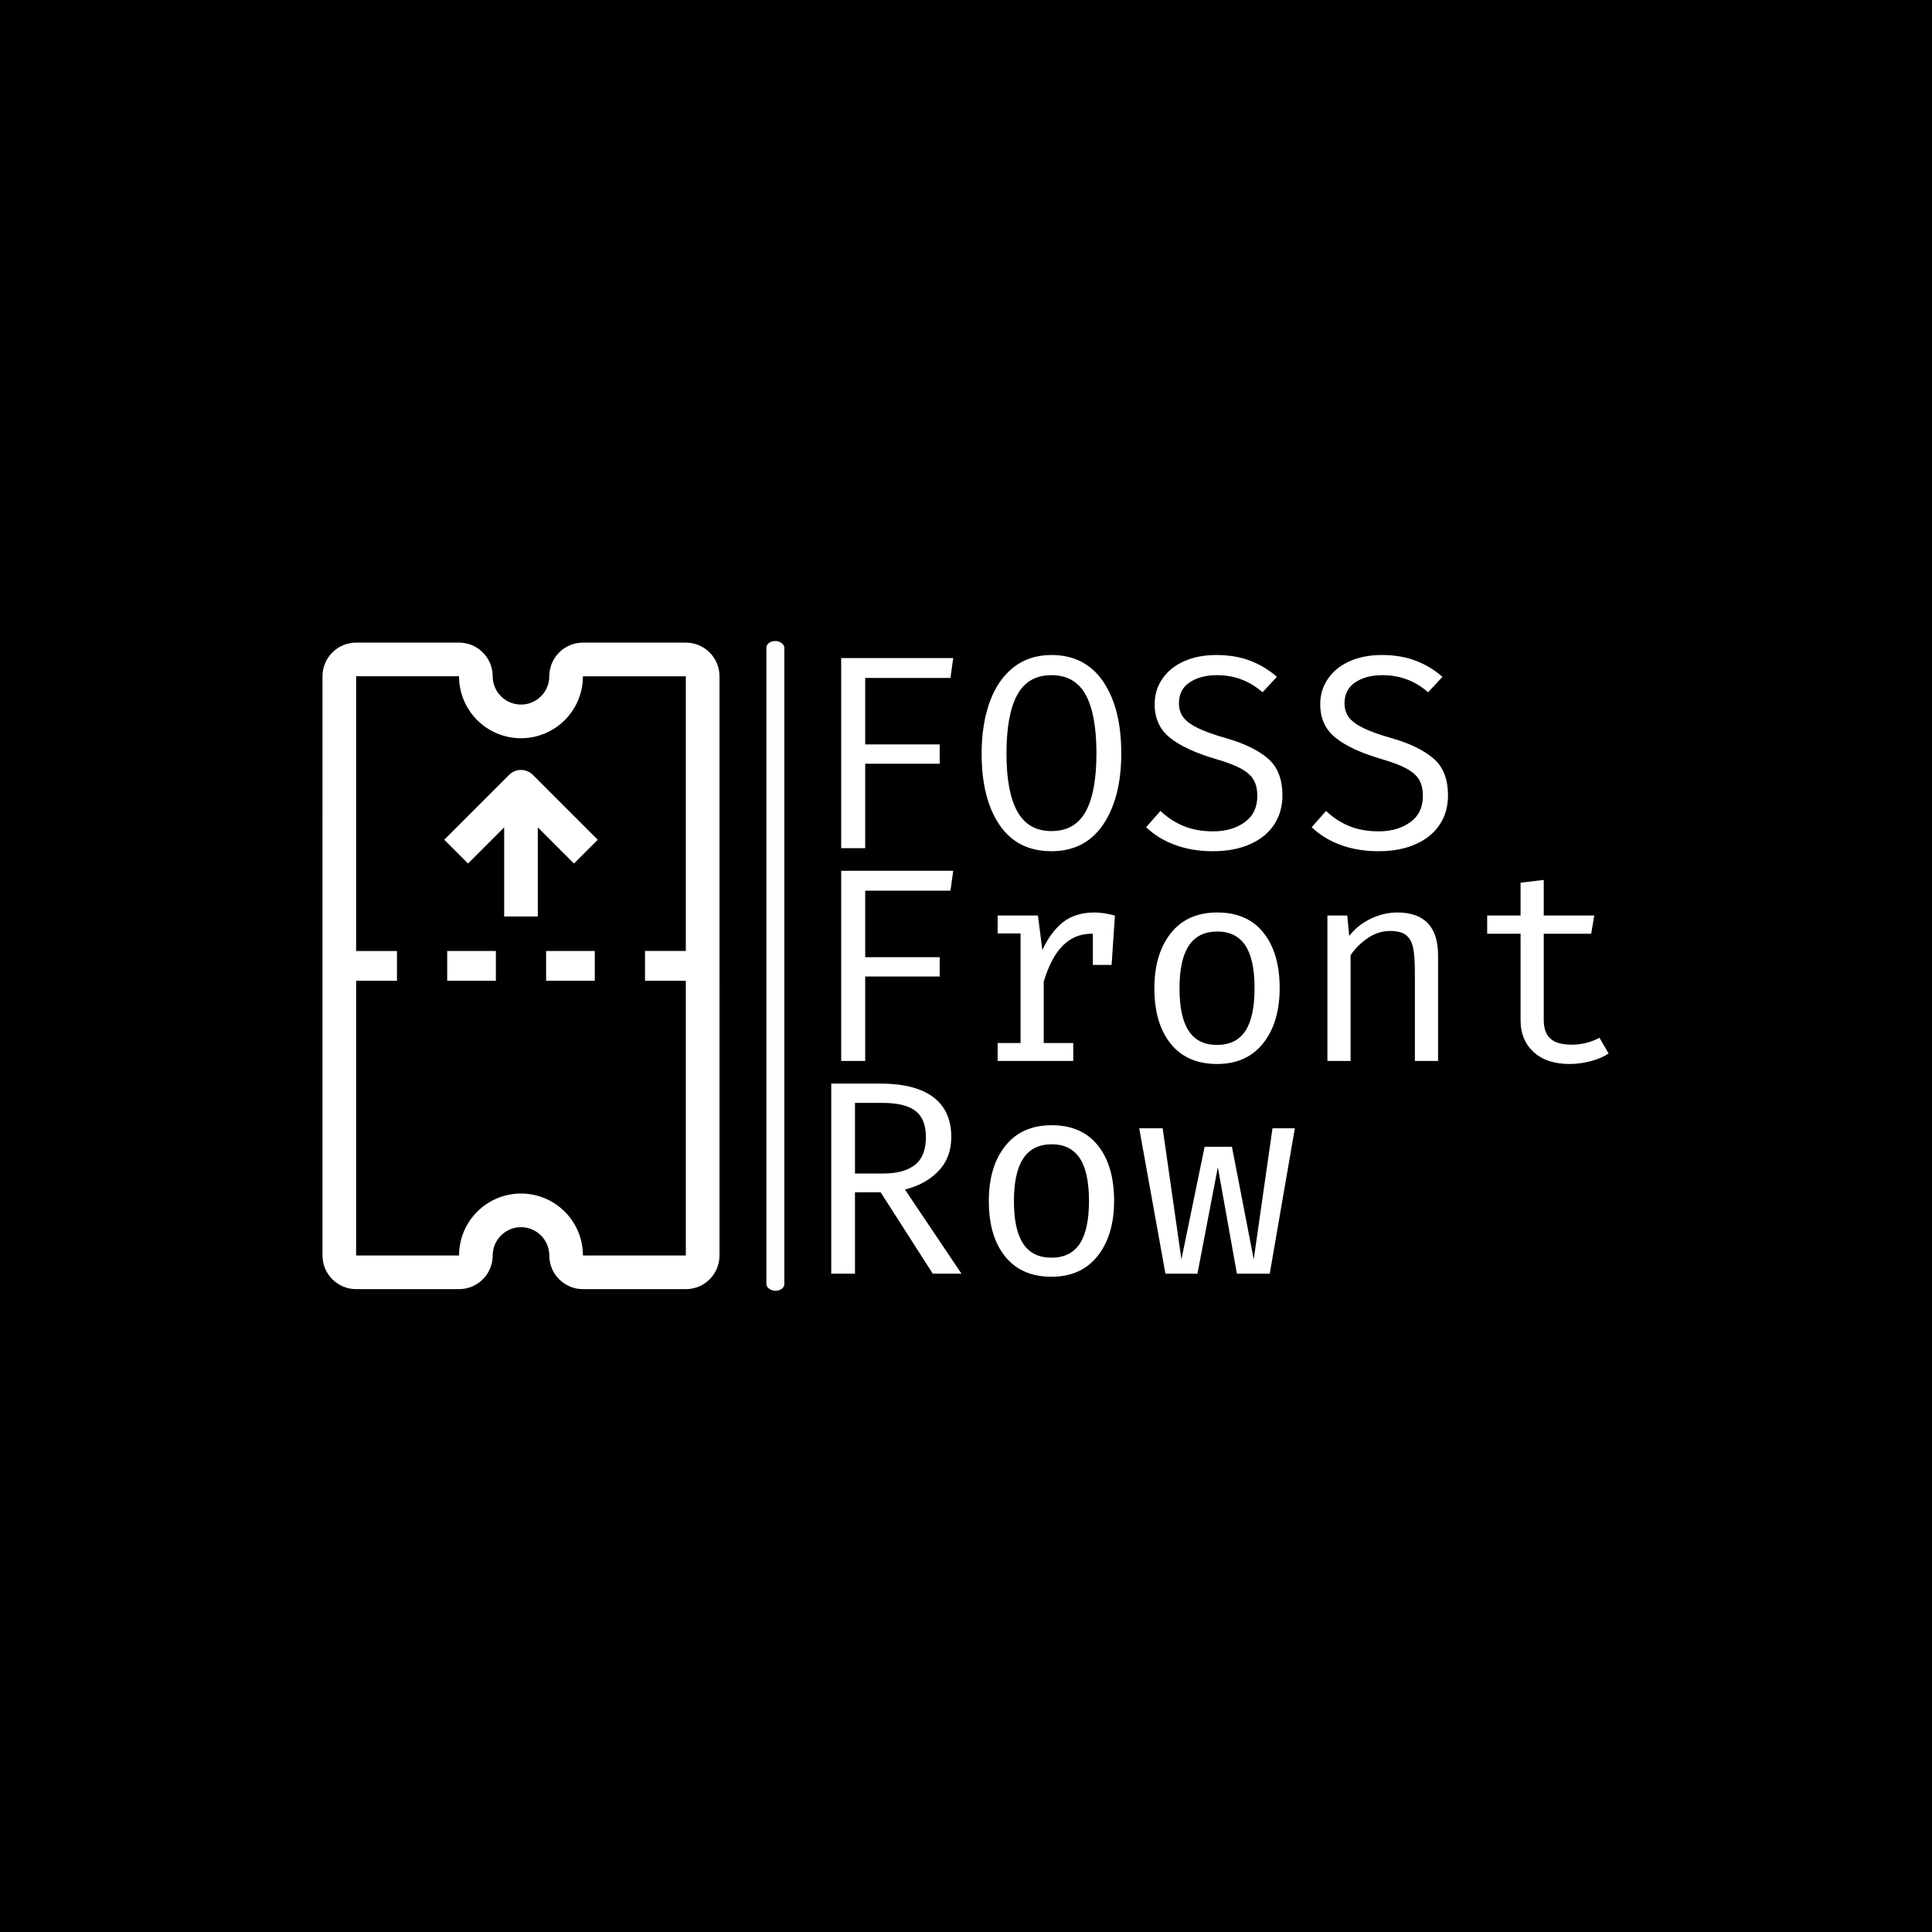 <svg xmlns="http://www.w3.org/2000/svg" version="1.1" xmlns:xlink="http://www.w3.org/1999/xlink" xmlns:svgjs="http://svgjs.dev/svgjs" width="1500" height="1500" viewBox="0 0 1500 1500"><rect width="1500" height="1500" fill="#000000"></rect><g transform="matrix(0.667,0,0,0.667,249.394,497.445)"><svg viewBox="0 0 396 200" data-background-color="#ffffff" preserveAspectRatio="xMidYMid meet" height="757" width="1500" xmlns="http://www.w3.org/2000/svg" xmlns:xlink="http://www.w3.org/1999/xlink"><g id="tight-bounds" transform="matrix(1,0,0,1,0.24,0.088)"><svg viewBox="0 0 395.52 199.824" height="199.824" width="395.52"><g><svg viewBox="0 0 397.848 201" height="199.824" width="395.52"><g><rect width="5.544" height="201" x="137.323" y="0" fill="#ffffff" opacity="1" stroke-width="0" stroke="transparent" fill-opacity="1" class="rect-qz-0" data-fill-palette-color="primary" rx="1%" id="qz-0" data-palette-color="#a79ab2"></rect></g><g transform="matrix(1,0,0,1,157.381,0.5)"><svg viewBox="0 0 240.467 200" height="200" width="240.467"><g id="textblocktransform"><svg viewBox="0 0 240.467 200" height="200" width="240.467" id="textblock"><g><svg viewBox="0 0 240.467 200" height="200" width="240.467"><g transform="matrix(1,0,0,1,0,0)"><svg width="240.467" viewBox="5.1 -35 140.85 112.65" height="200" data-palette-color="#a79ab2"><svg></svg><svg></svg><svg></svg><g class="wordmark-text-0" data-fill-palette-color="primary" id="text-0"><path d="M11.25-30.85v12.05h13.5v3.5h-13.5v15.3h-4.35v-34.45h20.3l-0.5 3.6zM57.65-17.2c0 5.367-1.09 9.667-3.27 12.9-2.187 3.233-5.313 4.85-9.38 4.85v0c-4.1 0-7.233-1.583-9.4-4.75-2.167-3.167-3.25-7.483-3.25-12.95v0c0-3.5 0.483-6.6 1.45-9.3 0.967-2.7 2.4-4.8 4.3-6.3 1.9-1.5 4.2-2.25 6.9-2.25v0c4.067 0 7.193 1.607 9.38 4.82 2.18 3.22 3.27 7.547 3.27 12.98zM53.15-17.2c0-4.7-0.65-8.233-1.95-10.6-1.3-2.367-3.367-3.55-6.2-3.55v0c-2.833 0-4.9 1.19-6.2 3.57-1.3 2.387-1.95 5.93-1.95 10.63v0c0 4.667 0.66 8.173 1.98 10.52 1.313 2.353 3.37 3.53 6.17 3.53v0c2.833 0 4.9-1.177 6.2-3.53 1.3-2.347 1.95-5.87 1.95-10.57zM86.85-9.55c0 2-0.5 3.757-1.5 5.27-1 1.52-2.45 2.703-4.35 3.55-1.9 0.853-4.15 1.28-6.75 1.28v0c-2.5 0-4.777-0.377-6.83-1.13-2.047-0.747-3.803-1.82-5.27-3.22v0l2.6-2.95c1.267 1.2 2.673 2.117 4.22 2.75 1.553 0.633 3.33 0.95 5.33 0.95v0c2.267 0 4.167-0.55 5.7-1.65 1.533-1.1 2.3-2.683 2.3-4.75v0c0-1.167-0.217-2.133-0.65-2.9-0.433-0.767-1.19-1.45-2.27-2.05-1.087-0.6-2.613-1.183-4.58-1.75v0c-3.733-1.1-6.517-2.393-8.35-3.88-1.833-1.48-2.75-3.503-2.75-6.07v0c0-1.7 0.467-3.233 1.4-4.6 0.933-1.367 2.25-2.427 3.95-3.18 1.7-0.747 3.633-1.12 5.8-1.12v0c2.267 0 4.29 0.333 6.07 1 1.787 0.667 3.43 1.65 4.93 2.95v0l-2.6 2.8c-2.367-2.067-5.117-3.1-8.25-3.1v0c-2 0-3.65 0.433-4.95 1.3-1.3 0.867-1.95 2.133-1.95 3.8v0c0 1 0.267 1.85 0.8 2.55 0.533 0.7 1.417 1.35 2.65 1.95 1.233 0.6 2.967 1.217 5.2 1.85v0c3.233 0.933 5.723 2.15 7.47 3.65 1.753 1.5 2.63 3.733 2.63 6.7zM116.85-9.55c0 2-0.5 3.757-1.5 5.27-1 1.52-2.45 2.703-4.35 3.55-1.9 0.853-4.15 1.28-6.75 1.28v0c-2.5 0-4.777-0.377-6.83-1.13-2.047-0.747-3.803-1.82-5.27-3.22v0l2.6-2.95c1.267 1.2 2.673 2.117 4.22 2.75 1.553 0.633 3.33 0.95 5.33 0.95v0c2.267 0 4.167-0.55 5.7-1.65 1.533-1.1 2.3-2.683 2.3-4.75v0c0-1.167-0.217-2.133-0.65-2.9-0.433-0.767-1.19-1.45-2.27-2.05-1.087-0.6-2.613-1.183-4.58-1.75v0c-3.733-1.1-6.517-2.393-8.35-3.88-1.833-1.48-2.75-3.503-2.75-6.07v0c0-1.7 0.467-3.233 1.4-4.6 0.933-1.367 2.25-2.427 3.95-3.18 1.7-0.747 3.633-1.12 5.8-1.12v0c2.267 0 4.29 0.333 6.07 1 1.787 0.667 3.43 1.65 4.93 2.95v0l-2.6 2.8c-2.367-2.067-5.117-3.1-8.25-3.1v0c-2 0-3.65 0.433-4.95 1.3-1.3 0.867-1.95 2.133-1.95 3.8v0c0 1 0.267 1.85 0.8 2.55 0.533 0.7 1.417 1.35 2.65 1.95 1.233 0.6 2.967 1.217 5.2 1.85v0c3.233 0.933 5.723 2.15 7.47 3.65 1.753 1.5 2.63 3.733 2.63 6.7z" fill="#ffffff" fill-rule="nonzero" stroke="none" stroke-width="1" stroke-linecap="butt" stroke-linejoin="miter" stroke-miterlimit="10" stroke-dasharray="" stroke-dashoffset="0" font-family="none" font-weight="none" font-size="none" text-anchor="none" style="mix-blend-mode: normal" data-fill-palette-color="primary" opacity="1"></path><path transform="translate(0,38.55)" d="M11.25-30.85v12.05h13.5v3.5h-13.5v15.3h-4.35v-34.45h20.3l-0.5 3.6zM52.8-26.9c1.067 0 2.3 0.183 3.7 0.55v0l-0.6 8.95h-3.4v-5.65h-0.25c-4.067 0-6.95 2.9-8.65 8.7v0 11.1h5.35v3.25h-13.7v-3.25h4.15v-19.85h-4.15v-3.25h7.3l0.8 6.25c1.067-2.267 2.34-3.967 3.82-5.1 1.487-1.133 3.363-1.7 5.63-1.7zM75.05-26.9c3.633 0 6.423 1.223 8.37 3.67 1.953 2.453 2.93 5.797 2.93 10.03v0c0 4.133-0.99 7.457-2.97 9.97-1.987 2.52-4.78 3.78-8.38 3.78v0c-3.633 0-6.433-1.227-8.4-3.68-1.967-2.447-2.95-5.787-2.95-10.02v0c0-4.167 0.993-7.5 2.98-10 1.98-2.5 4.787-3.75 8.42-3.75zM75.05-23.45c-2.3 0-4.017 0.85-5.15 2.55-1.133 1.7-1.7 4.283-1.7 7.75v0c0 3.467 0.56 6.04 1.68 7.72 1.113 1.687 2.82 2.53 5.12 2.53v0c2.3 0 4.01-0.843 5.13-2.53 1.113-1.68 1.67-4.27 1.67-7.77v0c0-3.467-0.557-6.043-1.67-7.73-1.12-1.68-2.813-2.52-5.08-2.52zM95 0v-26.35h3.6l0.35 3.7c1.033-1.333 2.343-2.377 3.93-3.13 1.58-0.747 3.17-1.12 4.77-1.12v0c4.933 0 7.4 2.6 7.4 7.8v0 19.1h-4.2v-16c0-1.967-0.107-3.467-0.32-4.5-0.22-1.033-0.647-1.8-1.28-2.3-0.633-0.5-1.6-0.75-2.9-0.75v0c-1.433 0-2.783 0.433-4.05 1.3-1.267 0.867-2.3 1.9-3.1 3.1v0 19.15zM145.95-1.35c-0.9 0.6-1.99 1.067-3.27 1.4-1.287 0.333-2.563 0.5-3.83 0.5v0c-2.767 0-4.933-0.727-6.5-2.18-1.567-1.447-2.35-3.353-2.35-5.72v0-15.7h-6.05v-3.3h6.05v-5.95l4.2-0.5v6.45h9.15l-0.55 3.3h-8.6v15.65c0 1.5 0.4 2.617 1.2 3.35 0.8 0.733 2.083 1.1 3.85 1.1v0c1.8 0 3.483-0.417 5.05-1.25v0z" fill="#ffffff" fill-rule="nonzero" stroke="none" stroke-width="1" stroke-linecap="butt" stroke-linejoin="miter" stroke-miterlimit="10" stroke-dasharray="" stroke-dashoffset="0" font-family="none" font-weight="none" font-size="none" text-anchor="none" style="mix-blend-mode: normal" data-fill-palette-color="primary" opacity="1"></path><path transform="translate(0,77.1)" d="M26.85-24.75c0 2.467-0.767 4.507-2.3 6.12-1.533 1.62-3.567 2.747-6.1 3.38v0l10.25 15.25h-5.2l-9.45-14.75h-4.65v14.75h-4.3v-34.45h8.8c4.267 0 7.493 0.817 9.68 2.45 2.18 1.633 3.27 4.05 3.27 7.25zM22.25-24.75c0-2.2-0.633-3.783-1.9-4.75-1.267-0.967-3.25-1.45-5.95-1.45v0h-5v12.8h5.05c2.567 0 4.51-0.527 5.83-1.58 1.313-1.047 1.97-2.72 1.97-5.02zM45.05-26.9c3.633 0 6.423 1.223 8.37 3.67 1.953 2.453 2.93 5.797 2.93 10.03v0c0 4.133-0.99 7.457-2.97 9.97-1.987 2.52-4.78 3.78-8.38 3.78v0c-3.633 0-6.433-1.227-8.4-3.68-1.967-2.447-2.95-5.787-2.95-10.02v0c0-4.167 0.993-7.5 2.98-10 1.98-2.5 4.787-3.75 8.42-3.75zM45.05-23.45c-2.3 0-4.017 0.85-5.15 2.55-1.133 1.7-1.7 4.283-1.7 7.75v0c0 3.467 0.56 6.04 1.68 7.72 1.113 1.687 2.82 2.53 5.12 2.53v0c2.3 0 4.01-0.843 5.13-2.53 1.113-1.68 1.67-4.27 1.67-7.77v0c0-3.467-0.557-6.043-1.67-7.73-1.12-1.68-2.813-2.52-5.08-2.52zM84.55 0h-5.95l-3.45-19.3-3.7 19.3h-5.8l-4.75-26.35h4.25l3.4 23.75 4.2-20.4h4.95l3.95 20.4 3.4-23.75h4.05z" fill="#ffffff" fill-rule="nonzero" stroke="none" stroke-width="1" stroke-linecap="butt" stroke-linejoin="miter" stroke-miterlimit="10" stroke-dasharray="" stroke-dashoffset="0" font-family="none" font-weight="none" font-size="none" text-anchor="none" style="mix-blend-mode: normal" data-fill-palette-color="primary" opacity="1"></path></g></svg></g></svg></g></svg></g></svg></g><g transform="matrix(1,0,0,1,0,0.5)"><svg viewBox="0 0 122.809 200" height="200" width="122.809"><g><svg xmlns="http://www.w3.org/2000/svg" xmlns:xlink="http://www.w3.org/1999/xlink" version="1.1" x="0" y="0" viewBox="24.213 8.358 52.232 85.062" enable-background="new 0 0 100 100" xml:space="preserve" height="200" width="122.809" class="icon-icon-0" data-fill-palette-color="accent" id="icon-0"><rect x="53.634" y="48.93" width="6.403" height="3.919" fill="#ffffff" data-fill-palette-color="accent"></rect><rect x="40.621" y="48.93" width="6.403" height="3.919" fill="#ffffff" data-fill-palette-color="accent"></rect><path d="M72.017 8.36H58.479c-1.174 0-2.301 0.466-3.131 1.296s-1.297 1.956-1.296 3.13c0 0.995-0.387 1.929-1.091 2.632-0.703 0.704-1.638 1.091-2.632 1.091-2.053 0-3.724-1.671-3.724-3.725 0-2.444-1.982-4.426-4.427-4.426l-13.538 0c-2.445 0-4.427 1.982-4.427 4.426V48.93c0 0.686 0 3.215 0 3.919l0 36.144c0 1.174 0.466 2.3 1.296 3.131 0.83 0.83 1.956 1.296 3.13 1.296H42.18c2.444 0 4.426-1.981 4.426-4.427 0-2.053 1.671-3.724 3.724-3.724s3.724 1.671 3.724 3.724c0 2.445 1.981 4.427 4.426 4.427h13.538c2.445 0 4.427-1.982 4.427-4.427V52.849c0-0.704 0-3.216 0-3.92V12.787C76.444 10.342 74.462 8.36 72.017 8.36zM72.017 48.929h-5.37v3.92h5.37v36.144H58.479c-0.001-4.501-3.648-8.15-8.149-8.15-4.501 0.001-8.149 3.649-8.15 8.15H28.64l0-36.144h5.371v-3.92l-5.371 0.001 0-36.144 13.538 0v0.001c0 4.501 3.648 8.149 8.15 8.15 4.501 0 8.15-3.649 8.15-8.15h13.538V48.929z" fill="#ffffff" data-fill-palette-color="accent"></path><path d="M50.329 25.111c-0.587 0-1.15 0.233-1.565 0.648l-8.532 8.533 3.13 3.13 4.754-4.754v11.721h4.427V32.668l4.753 4.754 3.131-3.13-8.532-8.532C51.479 25.344 50.916 25.111 50.329 25.111z" fill="#ffffff" data-fill-palette-color="accent"></path></svg></g></svg></g></svg></g><defs></defs></svg><rect width="395.52" height="199.824" fill="none" stroke="none" visibility="hidden"></rect></g></svg></g></svg>